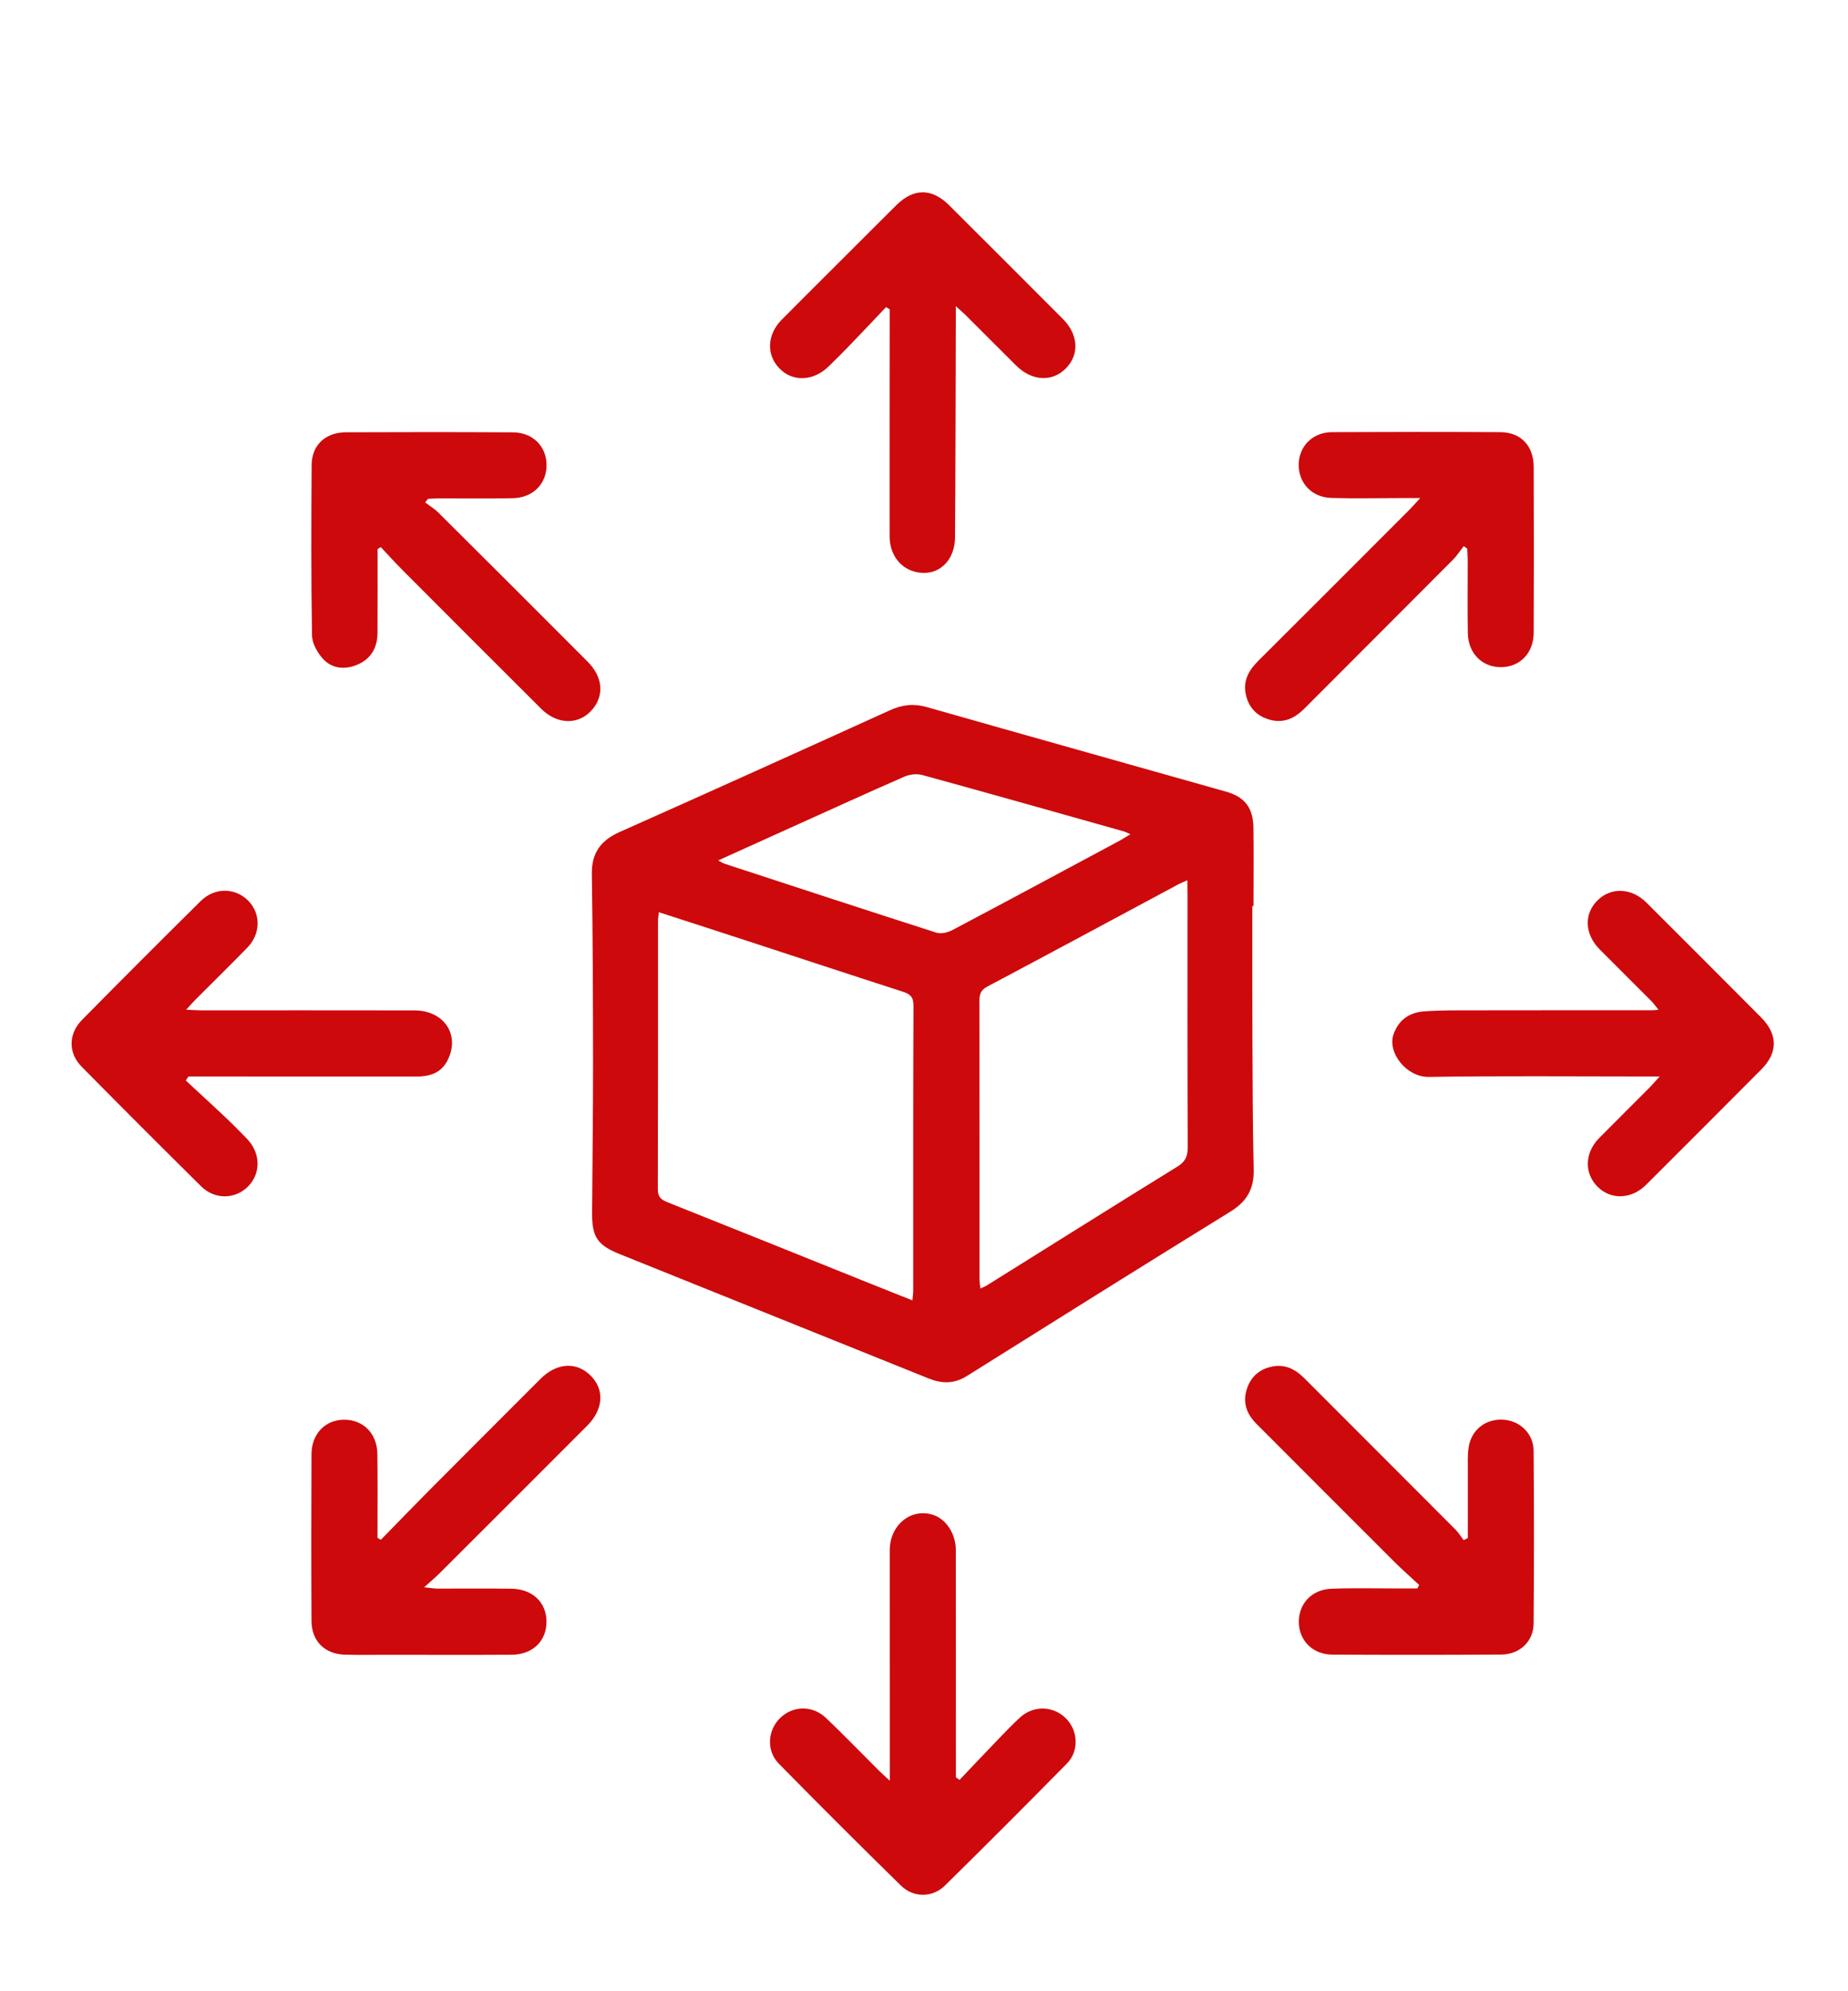 <?xml version="1.0" encoding="utf-8"?>
<!-- Generator: Adobe Illustrator 25.4.2, SVG Export Plug-In . SVG Version: 6.00 Build 0)  -->
<svg version="1.1" id="Camada_1" xmlns="http://www.w3.org/2000/svg" xmlns:xlink="http://www.w3.org/1999/xlink" x="0px" y="0px"
	 viewBox="0 0 290.45 312.82" style="enable-background:new 0 0 290.45 312.82;" xml:space="preserve">
<style type="text/css">
	.st0{fill:#CD090B;}
</style>
<g>
	<path class="st0" d="M196.83,142.38c0,6.82-0.02,13.63,0.01,20.45c0.03,6.99,0.04,13.99,0.2,20.98c0.07,2.98-1.05,4.97-3.61,6.56
		c-13.87,8.56-27.69,17.22-41.5,25.88c-2,1.25-3.94,1.19-6.02,0.35c-11.55-4.66-23.11-9.3-34.66-13.95c-4.6-1.85-9.2-3.7-13.79-5.55
		c-3.54-1.42-4.42-2.67-4.4-6.44c0.04-7.86,0.16-15.72,0.15-23.58c-0.01-9.91-0.04-19.82-0.19-29.72c-0.05-3.31,1.38-5.28,4.34-6.6
		c14.21-6.33,28.38-12.73,42.54-19.16c1.91-0.87,3.72-1.07,5.75-0.49c15.67,4.46,31.36,8.86,47.04,13.29
		c2.97,0.84,4.27,2.55,4.31,5.7c0.05,4.09,0.01,8.18,0.01,12.28C196.95,142.38,196.89,142.38,196.83,142.38z M103.55,143.35
		c-0.06,0.66-0.13,1.03-0.13,1.39c0,14.05,0.01,28.11-0.03,42.16c0,1.16,0.48,1.61,1.46,2c10.24,4.08,20.46,8.2,30.69,12.31
		c2.57,1.03,5.14,2.06,7.86,3.14c0.06-0.69,0.13-1.11,0.13-1.52c0-14.94-0.02-29.87,0.04-44.81c0.01-1.35-0.52-1.81-1.67-2.18
		c-8.25-2.66-16.48-5.38-24.72-8.07C112.72,146.31,108.26,144.87,103.55,143.35z M186.62,138.33c-0.69,0.31-1.03,0.43-1.35,0.6
		c-10.04,5.38-20.07,10.79-30.14,16.13c-1.11,0.59-1.2,1.36-1.2,2.4c0.02,14.5,0.01,29,0.02,43.5c0,0.46,0.07,0.91,0.13,1.52
		c0.46-0.21,0.75-0.31,1-0.47c9.98-6.23,19.95-12.5,29.96-18.68c1.22-0.75,1.63-1.56,1.63-2.97c-0.05-13.31-0.03-26.61-0.03-39.92
		C186.62,139.85,186.62,139.24,186.62,138.33z M112.88,135.21c0.57,0.31,0.71,0.42,0.88,0.48c11.13,3.64,22.25,7.3,33.4,10.87
		c0.74,0.24,1.83-0.03,2.56-0.42c8.76-4.63,17.49-9.34,26.23-14.02c0.52-0.28,1.02-0.61,1.72-1.03c-0.52-0.22-0.79-0.37-1.07-0.45
		c-10.55-2.97-21.1-5.96-31.68-8.86c-0.86-0.23-1.98-0.09-2.81,0.28c-5.73,2.5-11.42,5.11-17.13,7.68
		C121.05,131.51,117.12,133.29,112.88,135.21z"/>
	<path class="st0" d="M260.85,169.16c-1.1,0-1.76,0-2.41,0c-11.29,0-22.57-0.11-33.86,0.07c-3.53,0.06-6.56-3.82-5.56-6.69
		c0.79-2.27,2.49-3.42,4.73-3.6c2.71-0.21,5.44-0.16,8.16-0.17c9.24-0.02,18.47-0.01,27.71-0.01c0.24,0,0.49-0.04,1.05-0.08
		c-0.46-0.56-0.74-0.98-1.1-1.34c-2.71-2.72-5.45-5.42-8.15-8.15c-2.4-2.42-2.5-5.62-0.29-7.75c2.13-2.06,5.32-1.91,7.64,0.4
		c6.01,6,12.02,12,18.01,18.03c2.65,2.66,2.68,5.53,0.07,8.16c-6.03,6.07-12.08,12.12-18.14,18.16c-2.31,2.3-5.55,2.39-7.64,0.28
		c-2.11-2.14-2.01-5.32,0.28-7.64c2.66-2.69,5.35-5.35,8.01-8.03C259.77,170.38,260.15,169.93,260.85,169.16z"/>
	<path class="st0" d="M150.81,279.7c1.99-2.09,3.97-4.19,5.97-6.27c1.16-1.2,2.31-2.42,3.55-3.55c2.13-1.93,5.24-1.83,7.22,0.17
		c1.89,1.91,2.08,5.09,0.14,7.07c-6.34,6.45-12.74,12.85-19.18,19.19c-1.94,1.91-4.94,1.93-6.9,0.01
		c-6.46-6.33-12.86-12.72-19.2-19.17c-2-2.04-1.77-5.27,0.23-7.2c2.02-1.94,5.09-1.99,7.21,0.04c2.82,2.7,5.53,5.5,8.3,8.26
		c0.42,0.42,0.88,0.81,1.7,1.58c0-1.15,0-1.86,0-2.57c0-11.21-0.01-22.42-0.01-33.63c0-3.99,3.35-6.72,6.84-5.57
		c2.05,0.68,3.55,2.99,3.55,5.57c0.01,11.28,0.01,22.55,0.01,33.83c0,0.61,0,1.23,0,1.84C150.42,279.44,150.61,279.57,150.81,279.7z
		"/>
	<path class="st0" d="M29.2,169.8c2.02,1.87,4.06,3.73,6.07,5.63c1.22,1.15,2.4,2.33,3.56,3.54c2.16,2.25,2.2,5.44,0.13,7.5
		c-2.02,2.01-5.21,2.08-7.35-0.05c-6.3-6.23-12.57-12.5-18.79-18.81c-2.12-2.16-2.08-5.16,0.07-7.34
		c6.18-6.26,12.4-12.49,18.66-18.68c2.2-2.18,5.45-2.12,7.49-0.02c1.98,2.04,1.94,5.19-0.17,7.35c-2.68,2.75-5.43,5.44-8.14,8.16
		c-0.42,0.42-0.82,0.88-1.47,1.59c0.97,0.04,1.62,0.1,2.26,0.1c11.21,0,22.43-0.01,33.64,0.01c4.72,0.01,7.25,3.98,5.12,7.96
		c-1.04,1.94-2.81,2.43-4.86,2.43c-11.28-0.01-22.57-0.01-33.85-0.01c-0.65,0-1.3,0-1.95,0C29.48,169.37,29.34,169.58,29.2,169.8z"
		/>
	<path class="st0" d="M139.26,48.26c-1.91,2.01-3.8,4.02-5.73,6.02c-1.07,1.12-2.17,2.21-3.28,3.29c-2.43,2.36-5.66,2.49-7.76,0.31
		c-2.07-2.14-1.94-5.3,0.37-7.64c3.27-3.3,6.57-6.57,9.86-9.86c2.72-2.71,5.43-5.44,8.16-8.14c2.71-2.69,5.58-2.69,8.29,0.01
		c5.97,5.95,11.93,11.9,17.88,17.87c2.44,2.45,2.63,5.57,0.49,7.75c-2.18,2.22-5.36,2.04-7.88-0.47c-2.64-2.62-5.26-5.26-7.89-7.88
		c-0.38-0.38-0.79-0.72-1.55-1.41c0,1.05,0,1.7,0,2.34c-0.03,11.34-0.04,22.68-0.12,34.02c-0.03,3.34-2.18,5.63-4.98,5.56
		c-3.07-0.07-5.29-2.43-5.3-5.74c-0.01-11.16,0-22.31,0.01-33.47c0-0.74,0-1.48,0-2.22C139.64,48.51,139.45,48.39,139.26,48.26z"/>
	<path class="st0" d="M59.34,86.29c0,4.4,0.02,8.79-0.01,13.19c-0.02,2.31-1.03,4.09-3.21,4.99c-1.93,0.8-3.92,0.62-5.34-0.92
		c-0.89-0.97-1.72-2.44-1.74-3.7c-0.15-8.93-0.12-17.85-0.06-26.78c0.02-3.13,2.17-5.13,5.41-5.14c8.74-0.04,17.48-0.04,26.23,0.01
		c3.1,0.02,5.24,2.17,5.28,5.08c0.04,2.98-2.1,5.2-5.3,5.27c-3.9,0.08-7.81,0.02-11.72,0.03c-0.54,0-1.07,0.05-1.61,0.07
		c-0.15,0.19-0.3,0.37-0.45,0.56c0.72,0.55,1.5,1.02,2.14,1.66c7.82,7.78,15.63,15.58,23.42,23.39c2.36,2.37,2.62,5.25,0.72,7.49
		c-2.07,2.45-5.47,2.44-8.02-0.09c-7.29-7.26-14.56-14.54-21.83-21.83c-1.17-1.17-2.27-2.4-3.41-3.6
		C59.68,86.07,59.51,86.18,59.34,86.29z"/>
	<path class="st0" d="M230.05,85.83c-0.56,0.71-1.06,1.49-1.69,2.13c-7.78,7.82-15.59,15.61-23.38,23.42
		c-1.56,1.56-3.34,2.35-5.55,1.68c-2.02-0.61-3.25-2-3.65-4.06c-0.4-2.09,0.52-3.69,1.97-5.14c7.95-7.91,15.87-15.85,23.8-23.79
		c0.46-0.46,0.89-0.95,1.67-1.8c-1.43,0-2.39,0-3.36,0c-3.53,0-7.07,0.08-10.6-0.02c-3.08-0.09-5.16-2.32-5.14-5.23
		c0.02-2.9,2.19-5.1,5.25-5.11c8.8-0.04,17.6-0.05,26.41,0c3.25,0.02,5.26,2.13,5.27,5.47c0.04,8.68,0.03,17.36,0,26.03
		c-0.01,3.21-2.15,5.41-5.12,5.43c-2.97,0.02-5.17-2.15-5.23-5.34c-0.07-3.84-0.01-7.69-0.02-11.53c0-0.59-0.05-1.18-0.08-1.77
		C230.42,86.09,230.24,85.96,230.05,85.83z"/>
	<path class="st0" d="M59.86,241.97c2.54-2.6,5.06-5.21,7.62-7.79c5.81-5.84,11.65-11.67,17.47-17.5c2.55-2.55,5.66-2.74,7.89-0.5
		c2.21,2.22,2,5.32-0.58,7.89c-7.71,7.72-15.42,15.43-23.15,23.14c-0.65,0.65-1.37,1.25-2.45,2.23c1.03,0.1,1.53,0.19,2.03,0.2
		c3.91,0.01,7.81-0.04,11.72,0.02c3.27,0.05,5.44,2.13,5.48,5.09c0.05,3.09-2.14,5.26-5.46,5.28c-6.63,0.04-13.27,0.01-19.9,0.01
		c-2.11,0-4.22,0.04-6.32-0.02c-3.17-0.09-5.23-2.11-5.25-5.3c-0.05-8.74-0.04-17.48,0-26.22c0.02-3.21,2.18-5.4,5.15-5.4
		c2.98,0,5.16,2.17,5.2,5.37c0.06,4.4,0.02,8.79,0.02,13.19C59.51,241.76,59.69,241.87,59.86,241.97z"/>
	<path class="st0" d="M230.7,241.7c0-3.51-0.01-7.01,0-10.52c0-1.24-0.06-2.49,0.12-3.71c0.4-2.73,2.62-4.5,5.34-4.38
		c2.67,0.11,4.86,2.15,4.88,4.9c0.07,9.05,0.07,18.09,0,27.14c-0.02,2.81-2.18,4.85-5.08,4.87c-8.86,0.06-17.72,0.06-26.58,0.01
		c-3.08-0.02-5.22-2.22-5.24-5.12c-0.02-2.9,2.04-5.12,5.15-5.23c3.53-0.13,7.06-0.04,10.59-0.04c0.96,0,1.92,0,2.88,0
		c0.1-0.18,0.19-0.37,0.29-0.55c-1.29-1.21-2.63-2.37-3.88-3.62c-7.24-7.22-14.45-14.46-21.68-21.69c-1.52-1.52-2.2-3.28-1.55-5.4
		c0.62-2.02,2.03-3.24,4.08-3.63c2.01-0.38,3.59,0.46,4.99,1.86c7.92,7.94,15.86,15.86,23.77,23.8c0.48,0.48,0.83,1.08,1.25,1.63
		C230.25,241.91,230.48,241.81,230.7,241.7z"/>
</g>
</svg>
